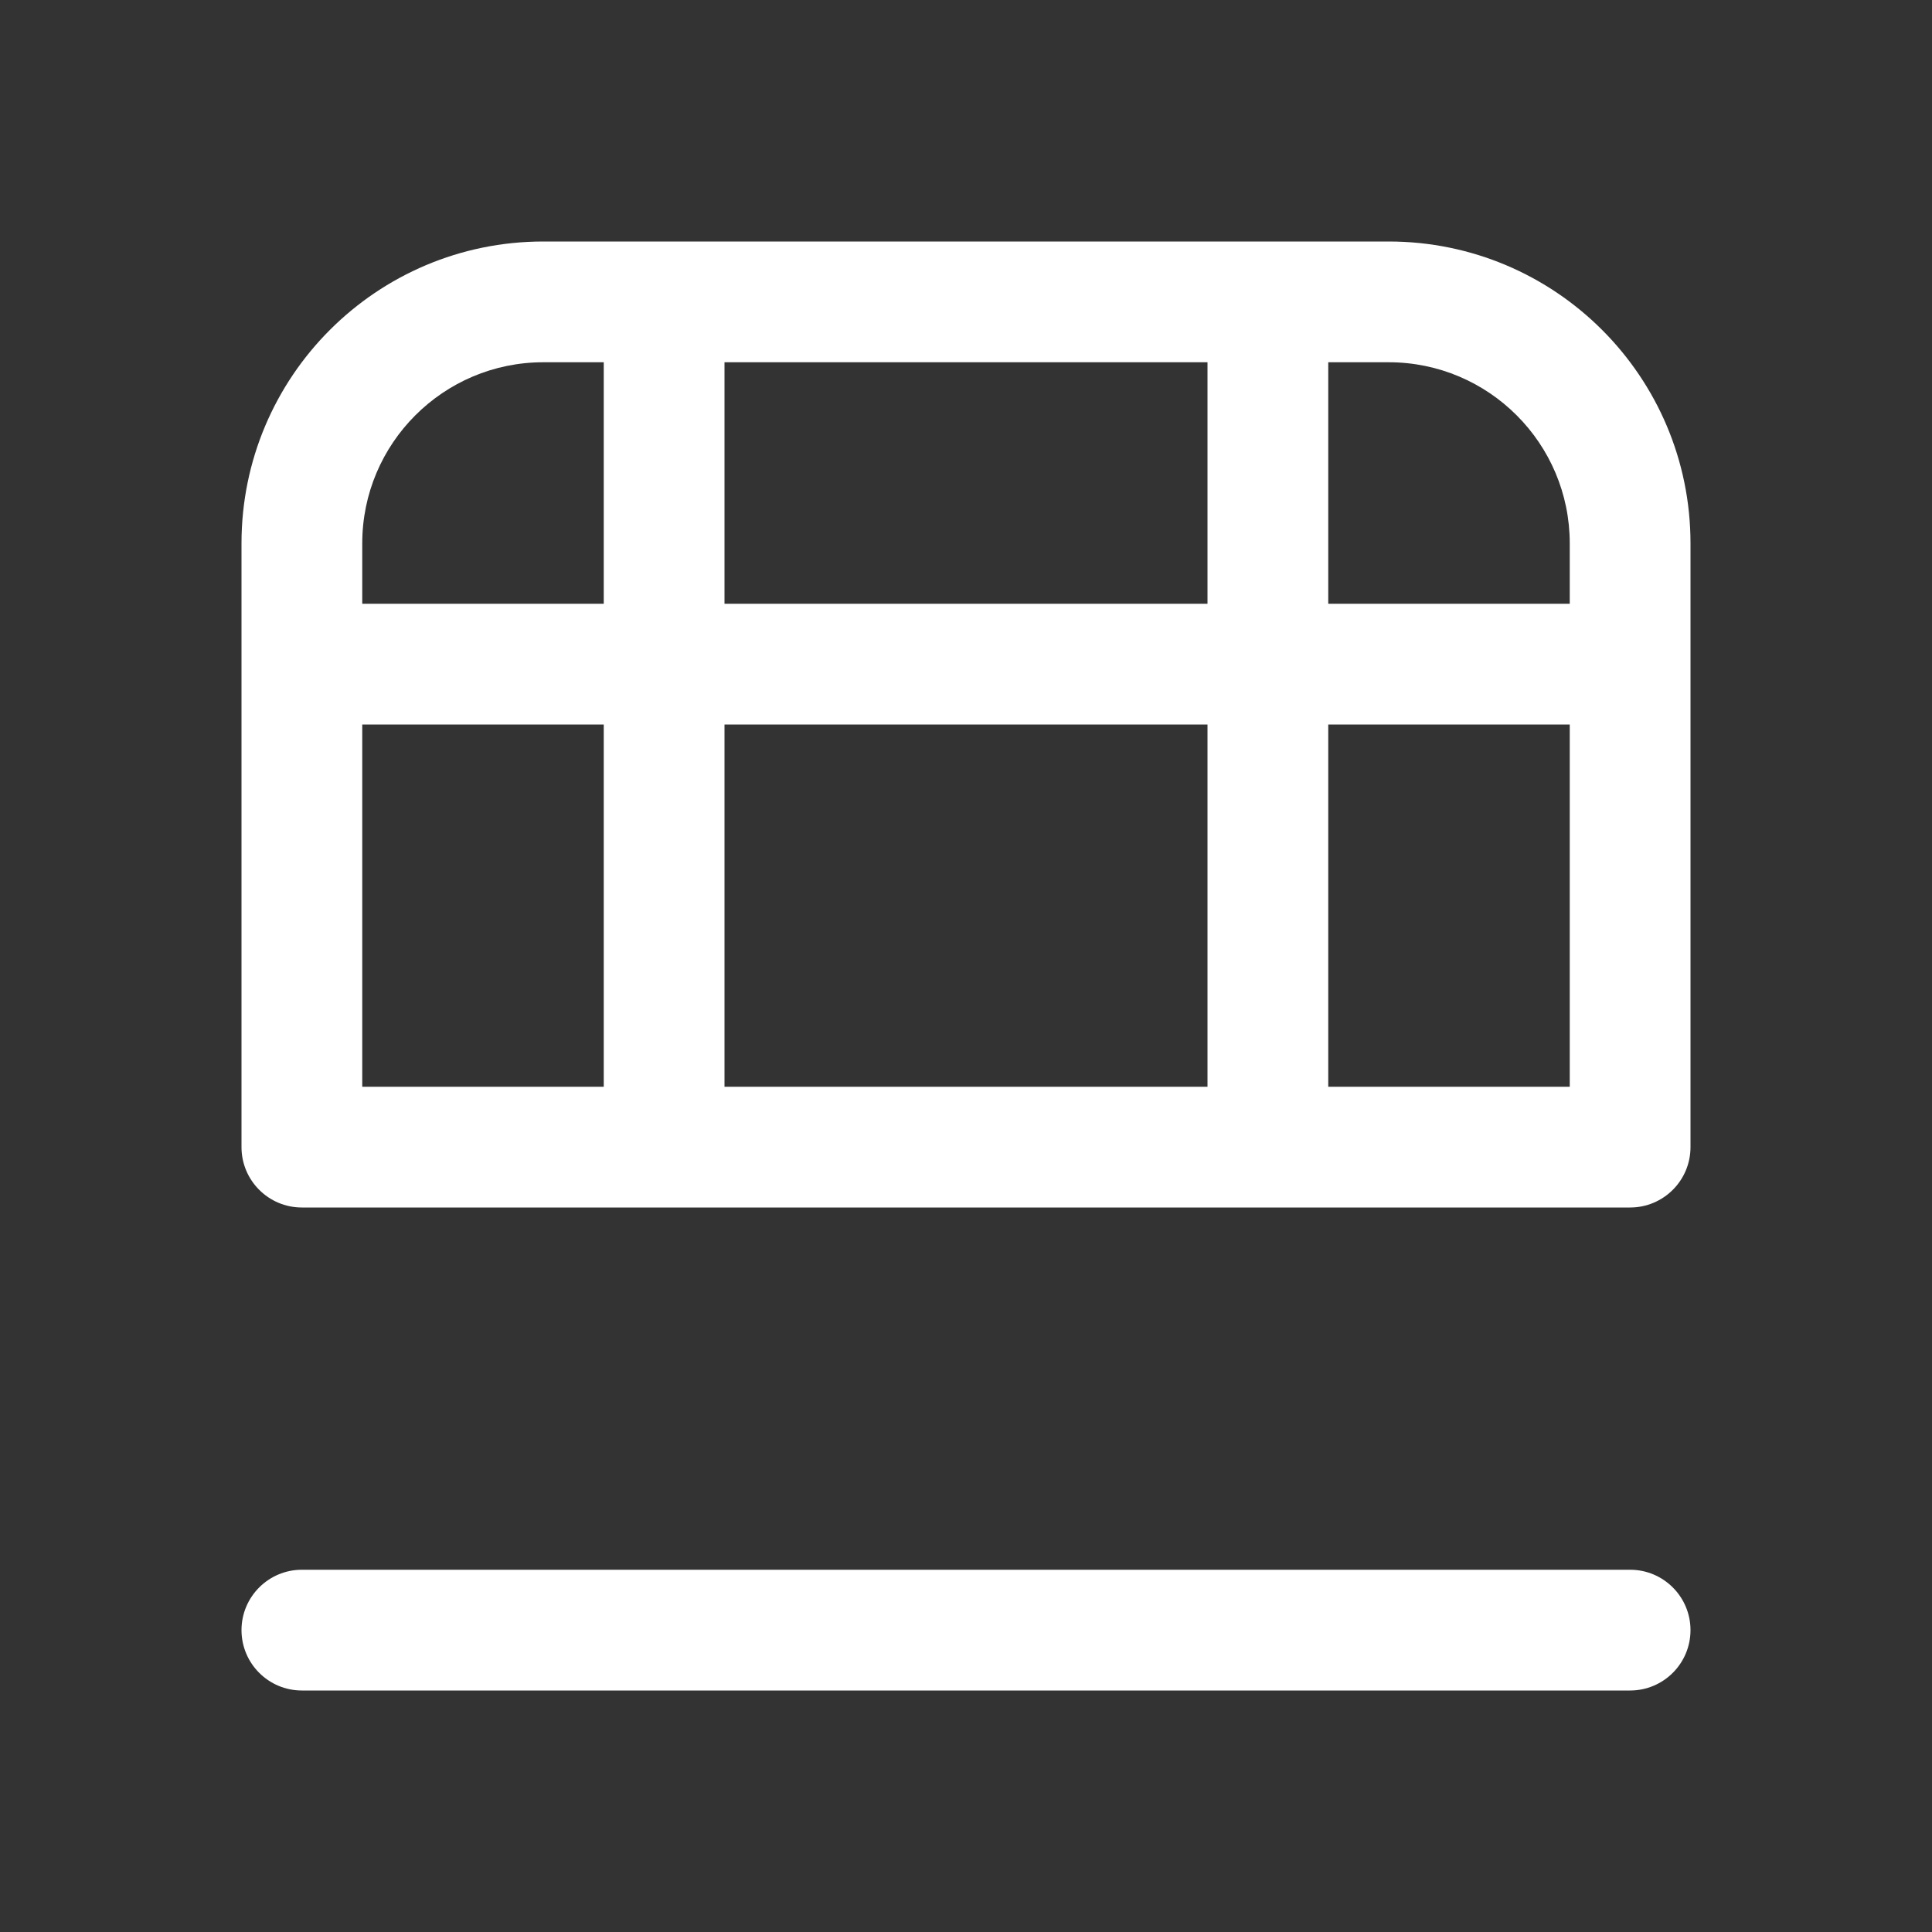 <svg width="16" height="16" viewBox="0 0 16 16" fill="none" xmlns="http://www.w3.org/2000/svg">
<rect x="0" y="0" width="16" height="16" fill="#333333" stroke="none"/>
<path d="M13.5 14C13.776 14 14 13.776 14 13.5C14 13.224 13.776 13 13.5 13L2.5 13C2.224 13 2 13.224 2 13.5C2 13.776 2.224 14 2.5 14L13.5 14ZM4.5 2C3.119 2 2 3.119 2 4.5L2 9.5C2 9.776 2.224 10 2.5 10L13.5 10C13.776 10 14 9.776 14 9.5L14 4.5C14 3.119 12.881 2 11.5 2L4.5 2ZM13 9H11L11 6H13V9ZM10 9H6L6 6H10L10 9ZM5 9L3 9L3 6L5 6L5 9ZM6 3L10 3L10 5L6 5L6 3ZM11 3H11.5C12.328 3 13 3.672 13 4.5V5L11 5V3ZM5 3L5 5L3 5V4.5C3 3.672 3.672 3 4.5 3H5Z" fill="#ffffff"/>
</svg>
